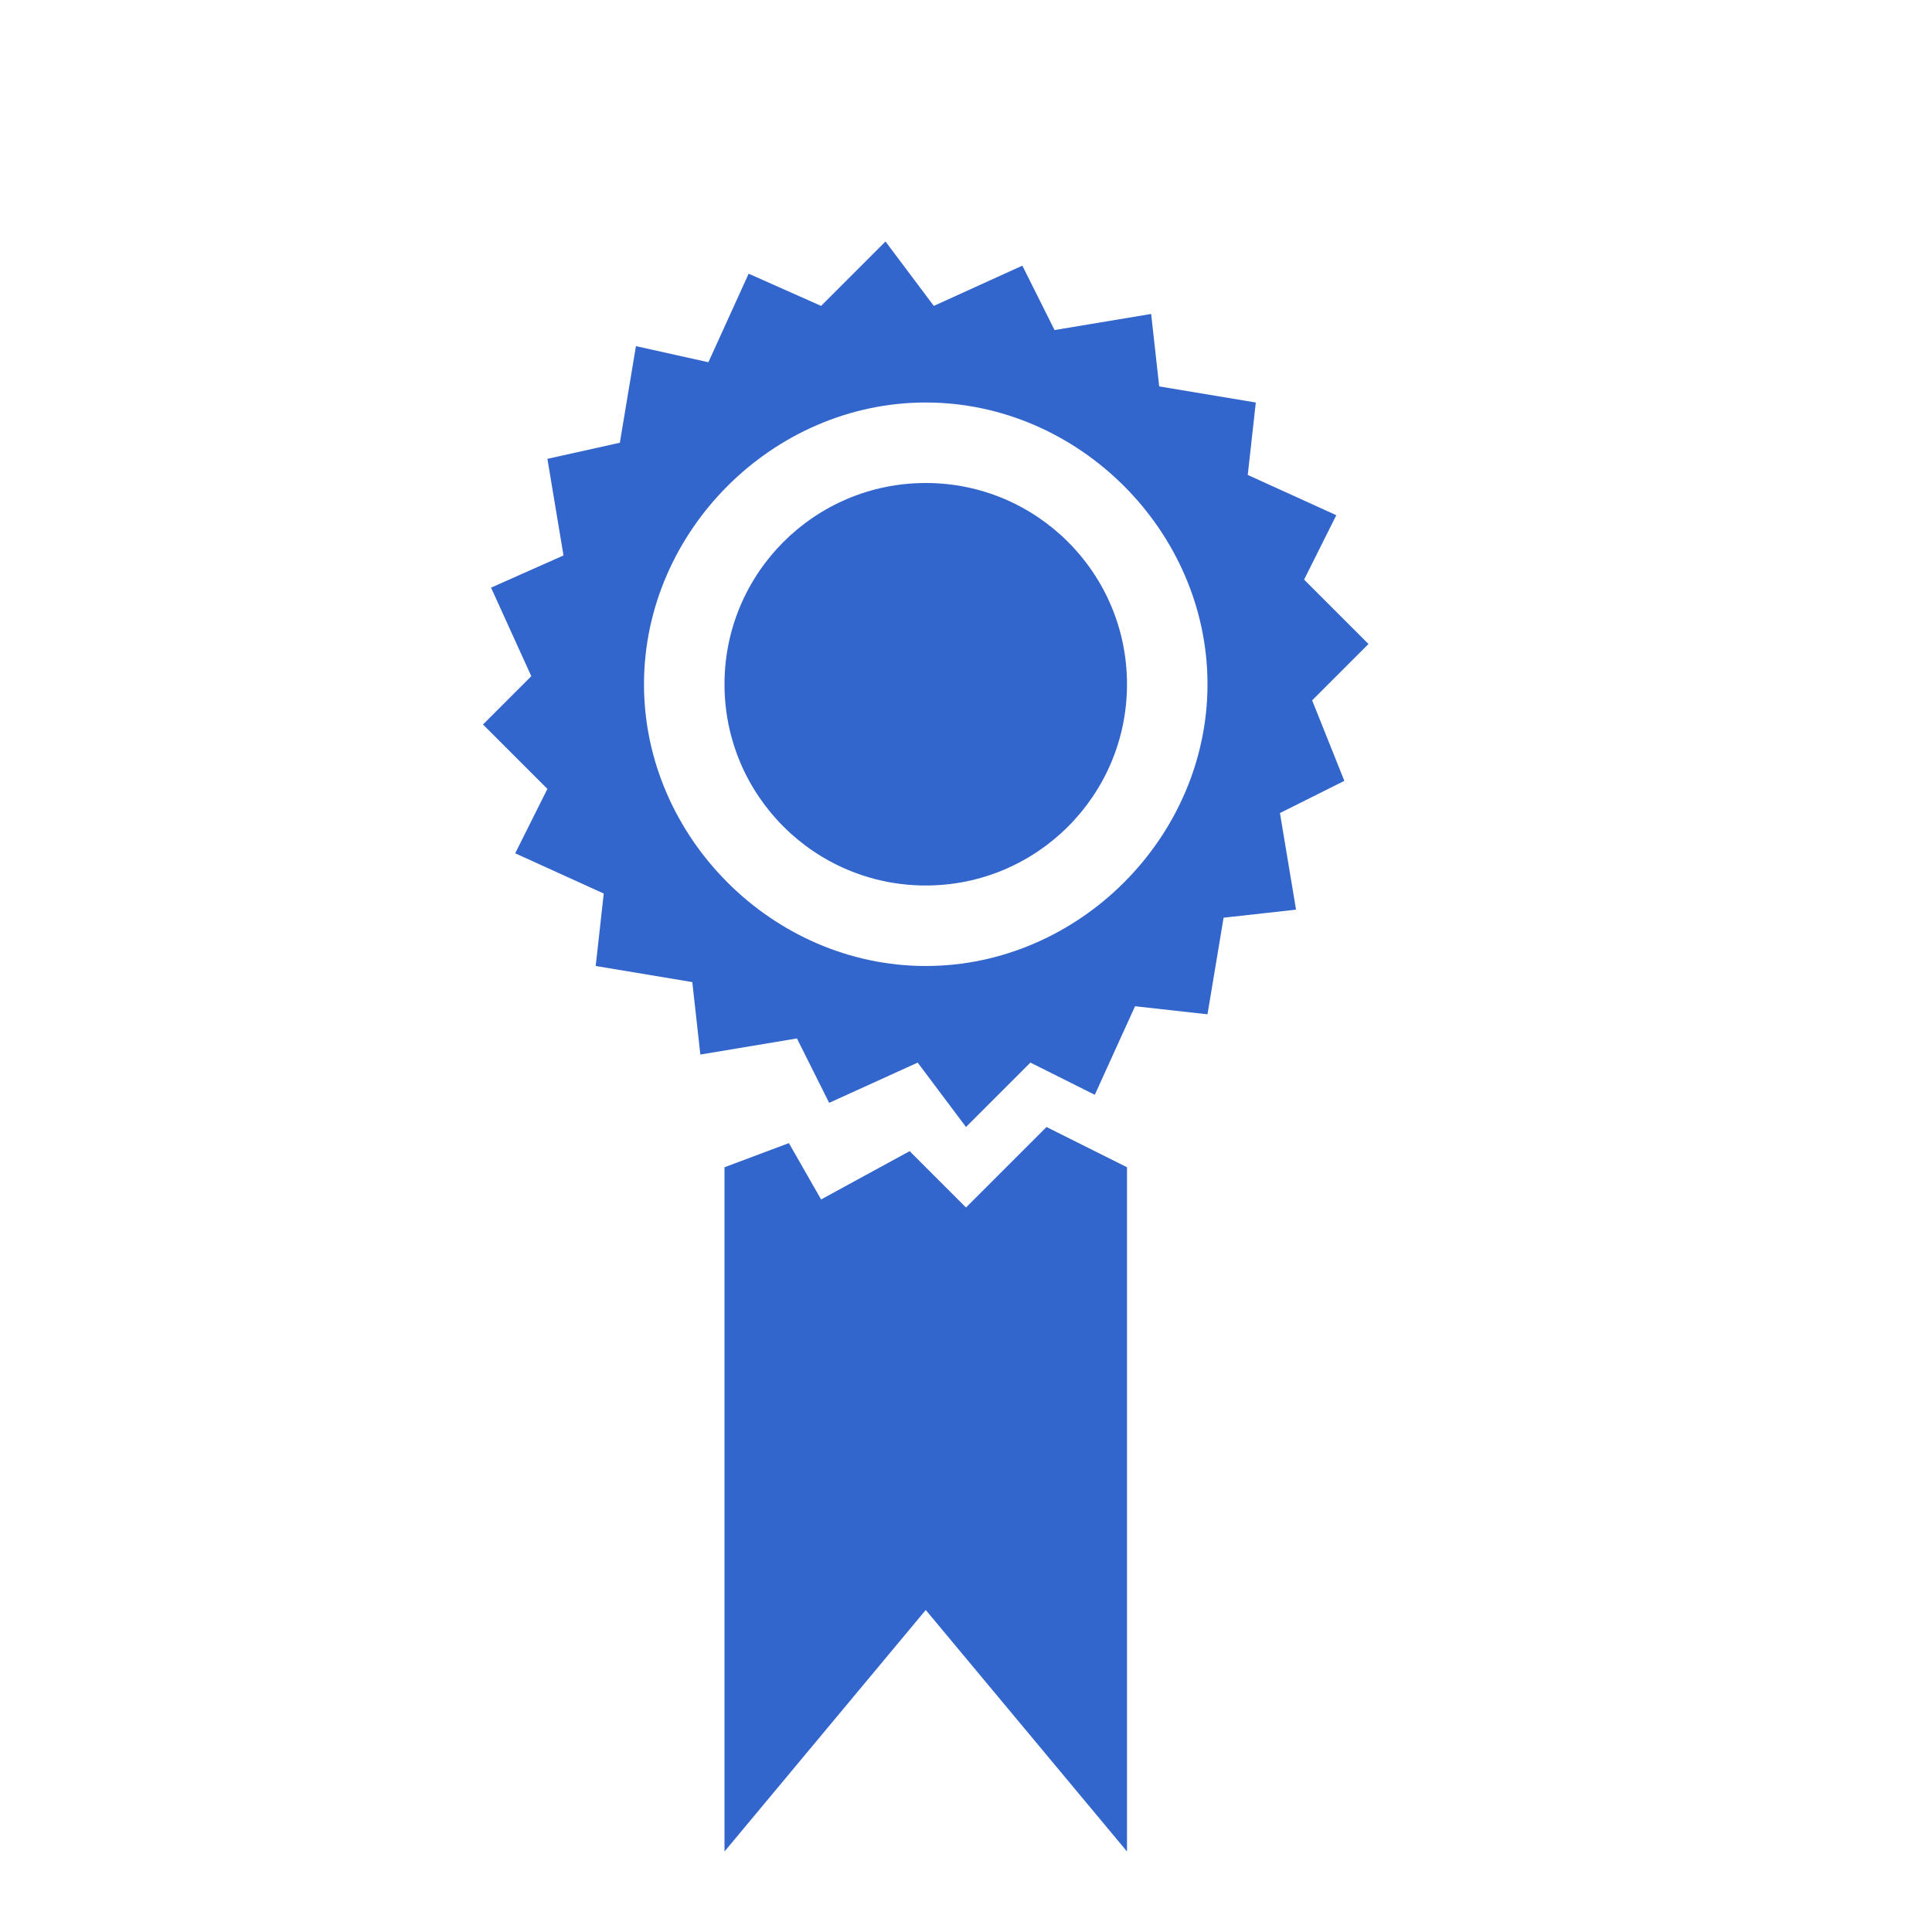 <?xml version="1.0" encoding="utf-8"?>
<svg xmlns="http://www.w3.org/2000/svg" width="24" height="24" viewBox="0 0 24 24"><style>* { fill: #36c }</style>
    <circle cx="11.5" cy="8.5" r="2.5"/>
    <path d="M16.3 8.7L17 8l-.8-.8.4-.8-1.1-.5.1-.9-1.2-.2-.1-.9-1.2.2-.4-.8-1.1.5L11 3l-.8.8-.9-.4-.5 1.1-.9-.2-.2 1.2-.9.2.2 1.2-.9.4.5 1.1L6 9l.8.8-.4.8 1.1.5-.1.9 1.2.2.1.9 1.2-.2.4.8 1.1-.5.6.8.8-.8.8.4.5-1.1.9.1.2-1.2.9-.1-.2-1.2.8-.4-.4-1zM11.5 12C9.6 12 8 10.4 8 8.5S9.6 5 11.5 5 15 6.6 15 8.5 13.4 12 11.5 12zm.5 3l-.7-.7-1.1.6-.4-.7-.8.3V23l2.5-3 2.5 3v-8.5l-1-.5z"/>
</svg>
